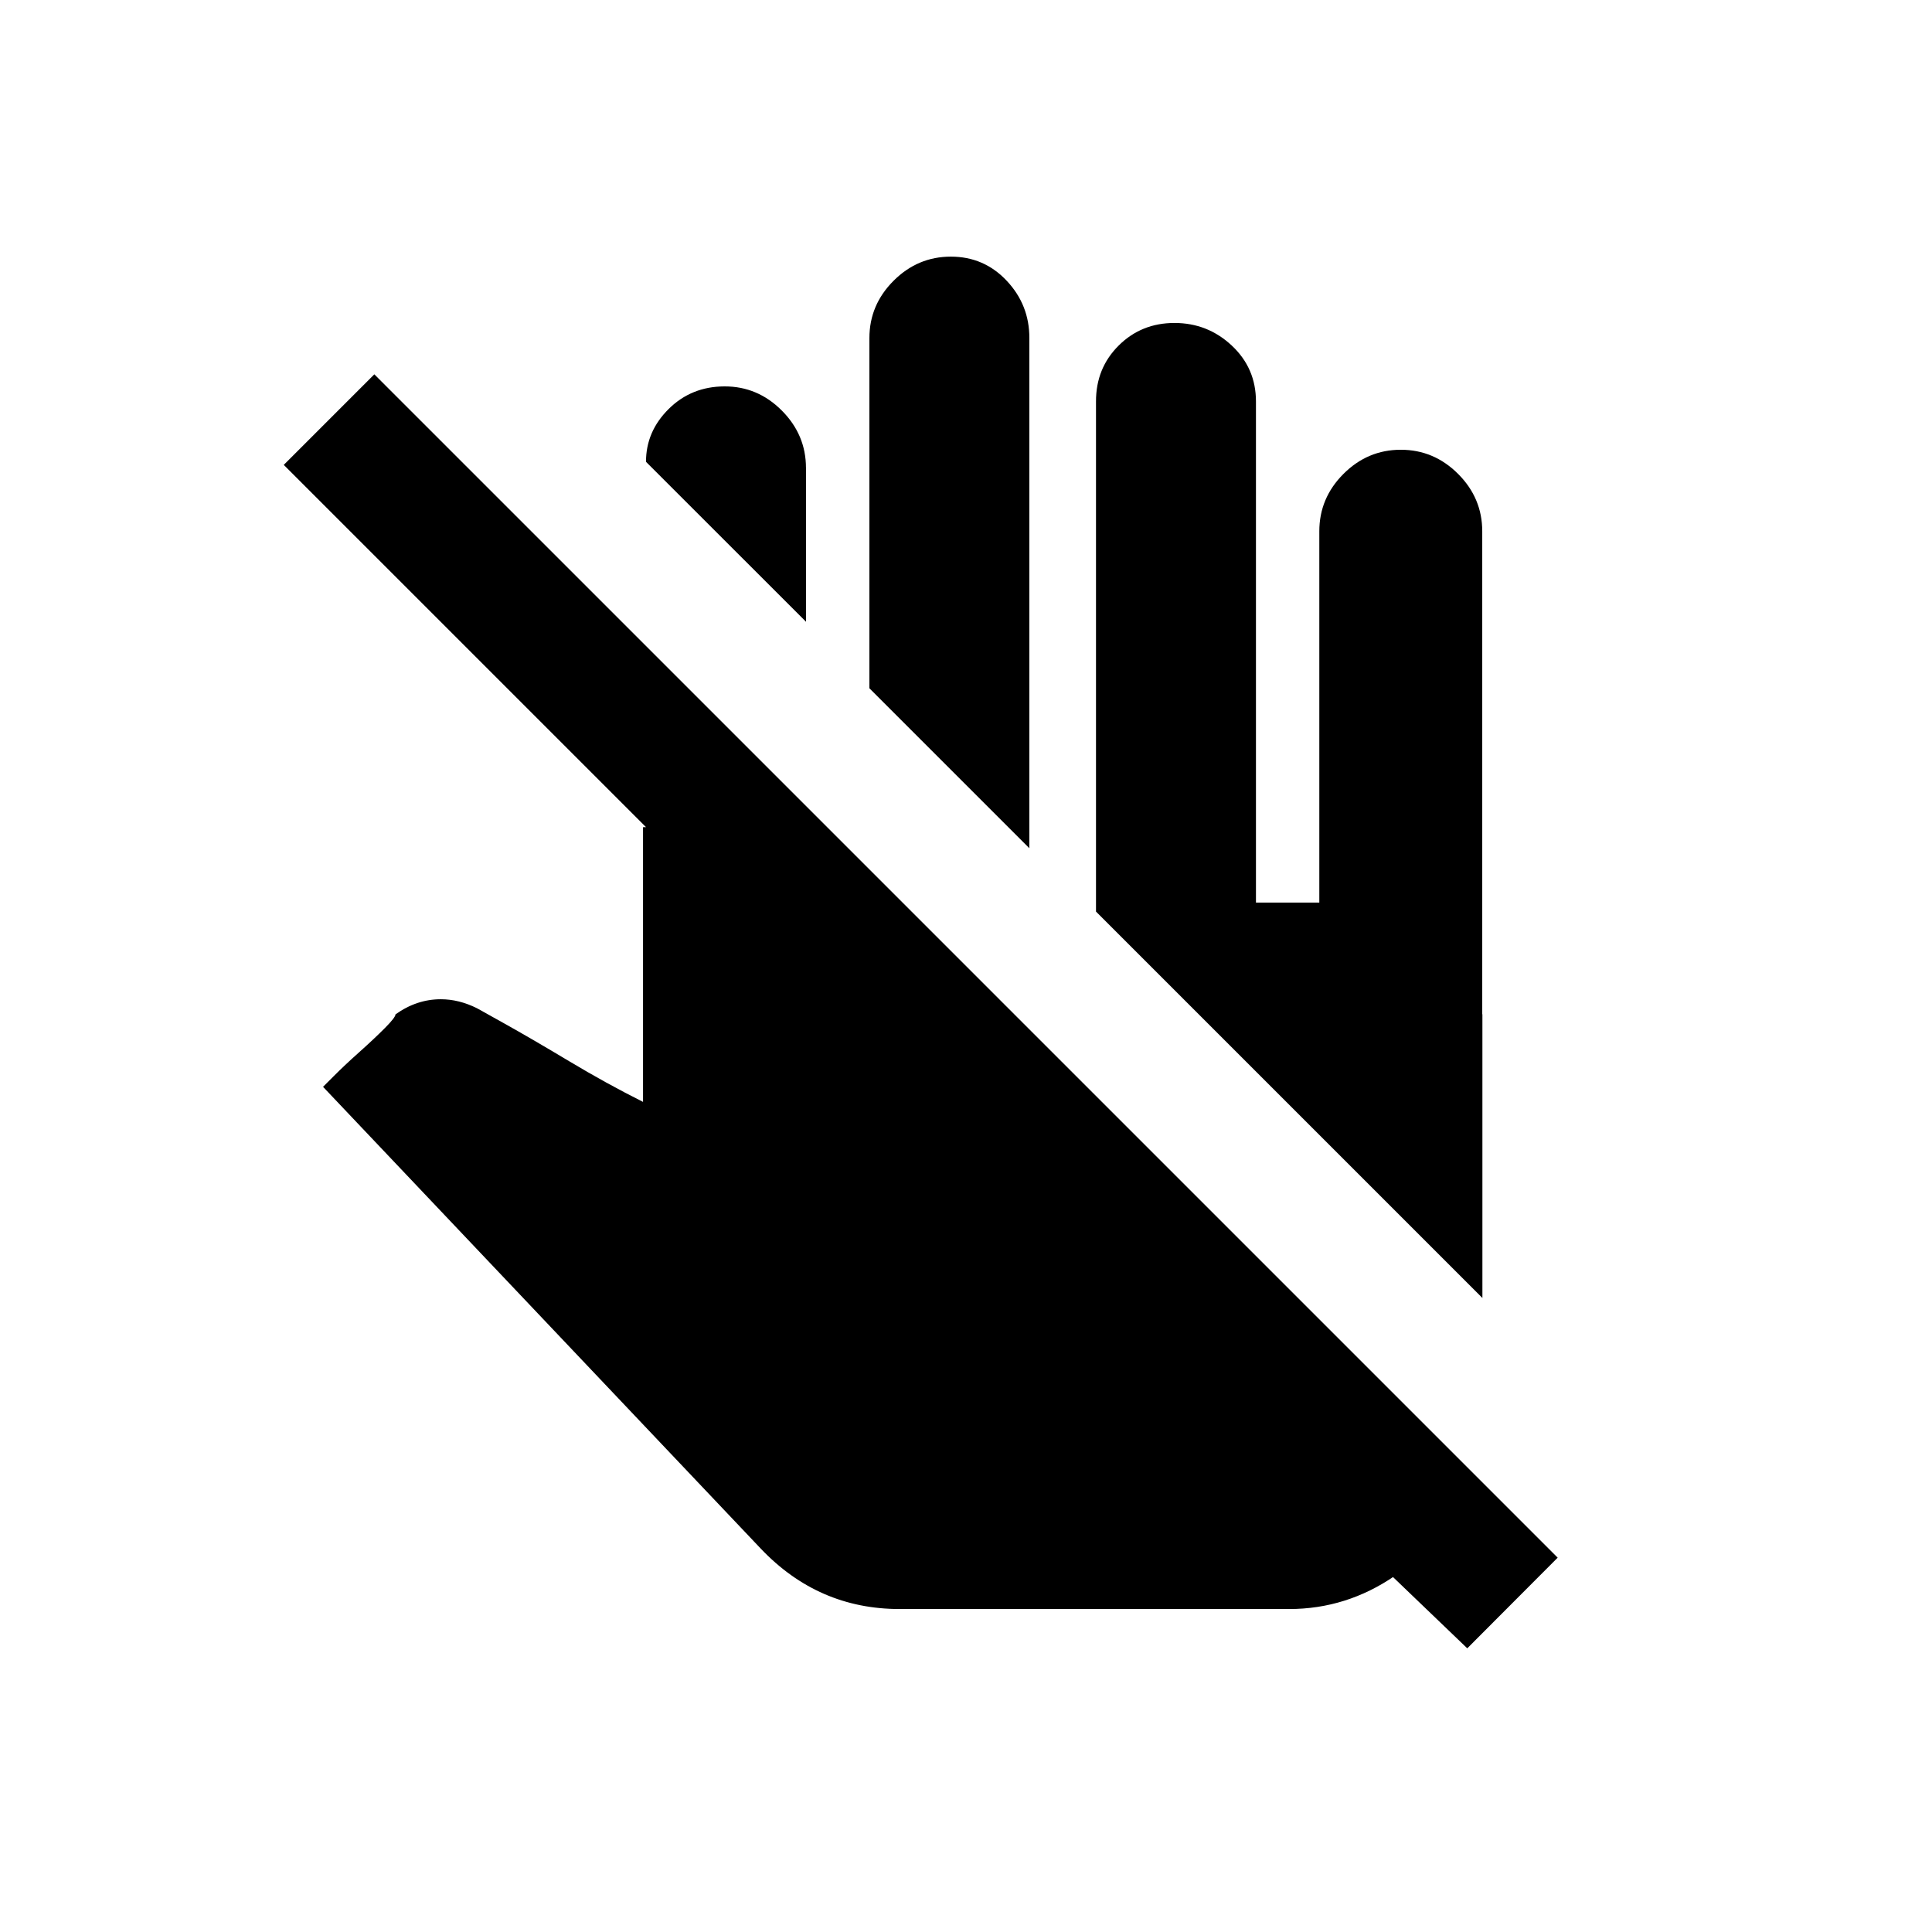 <!-- Generated by IcoMoon.io -->
<svg version="1.1" xmlns="http://www.w3.org/2000/svg" width="24" height="24" viewBox="0 0 24 24">
<title>do_not_touch</title>
<path d="M12.788 10.538l-1.988-1.988v-4.35q0-0.412 0.3-0.712t0.712-0.3 0.694 0.3 0.281 0.712v6.338zM18.413 12.6v-6q0-0.413-0.3-0.713t-0.712-0.3-0.712 0.3-0.3 0.713v4.612h-0.787v-6.225q0-0.413-0.3-0.694t-0.712-0.281-0.694 0.281-0.281 0.694v6.337l4.8 4.8v-3.525zM10.012 5.813q0-0.412-0.3-0.713t-0.712-0.3-0.694 0.281-0.281 0.656l1.988 1.987v-1.913zM12.788 10.538l-1.988-1.988v-4.35q0-0.412 0.3-0.712t0.712-0.3 0.694 0.3 0.281 0.712v6.338zM18.413 12.6v-6q0-0.413-0.3-0.713t-0.712-0.3-0.712 0.3-0.3 0.713v4.612h-0.787v-6.225q0-0.413-0.3-0.694t-0.712-0.281-0.694 0.281-0.281 0.694v6.337l4.8 4.8v-3.525zM10.012 5.813q0-0.412-0.3-0.713t-0.712-0.3-0.694 0.281-0.281 0.656l1.988 1.987v-1.913zM19.35 19.35l-14.7-14.7-1.125 1.125 4.5 4.5h-0.037v3.413q-0.45-0.225-0.919-0.506t-0.806-0.469l-0.337-0.188q-0.225-0.112-0.45-0.112-0.3 0-0.563 0.188 0 0.037-0.131 0.169t-0.319 0.3-0.319 0.3l-0.131 0.131 5.438 5.737q0.713 0.75 1.725 0.75h4.838q0.712 0 1.313-0.412h-0.038l0.938 0.9z"></path>
</svg>
